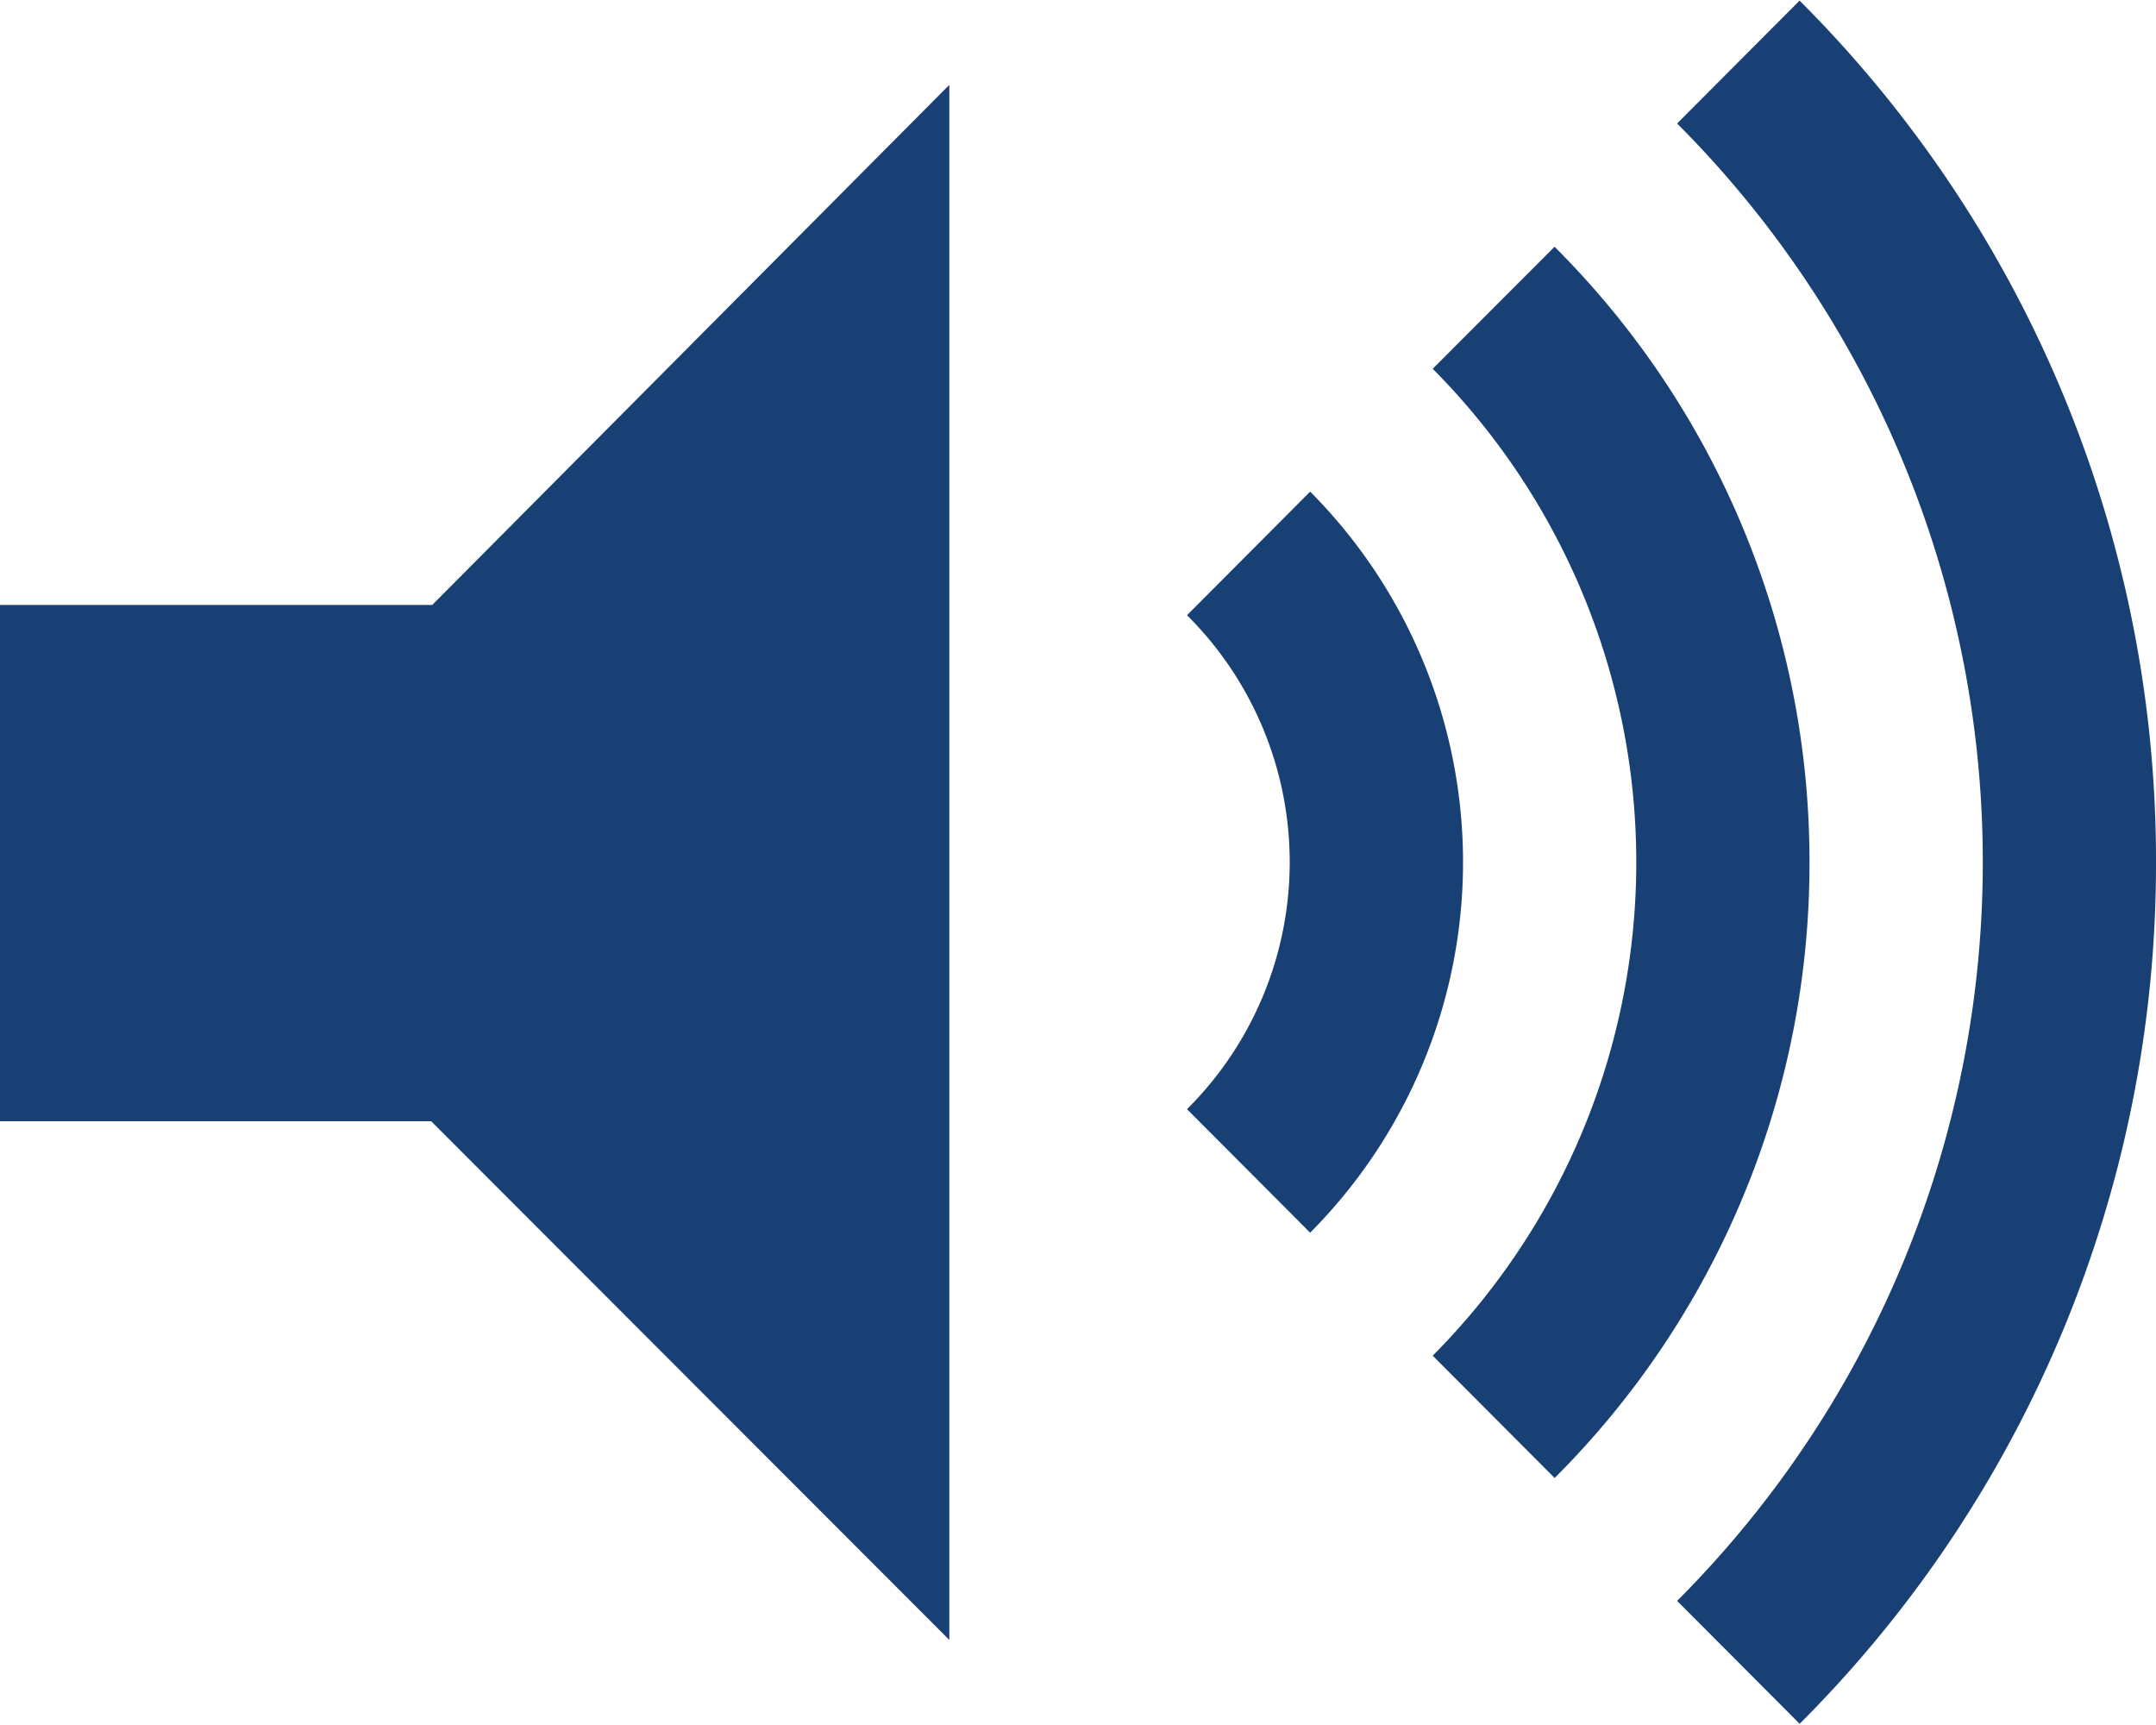<svg xmlns="http://www.w3.org/2000/svg" width="25" height="20"><path d="M15.192 5.7l-1.428 1.433a4.038 4.038 0 0 1 0 5.727l1.428 1.432a6.092 6.092 0 0 0 0-8.592zm5.79 4.3a10.062 10.062 0 0 0-2.956-7.139l-1.413 1.415a8.113 8.113 0 0 1 0 11.442l1.414 1.418A10.062 10.062 0 0 0 20.982 10zM25 10A14.087 14.087 0 0 0 20.867.007l-1.42 1.425a12.119 12.119 0 0 1 0 17.129l1.421 1.425A14.087 14.087 0 0 0 25 10zM-.011 13H5l6.008 6.014V.984l-5.996 6.03H-.011V13z" fill="#184074" fill-rule="evenodd"/></svg>